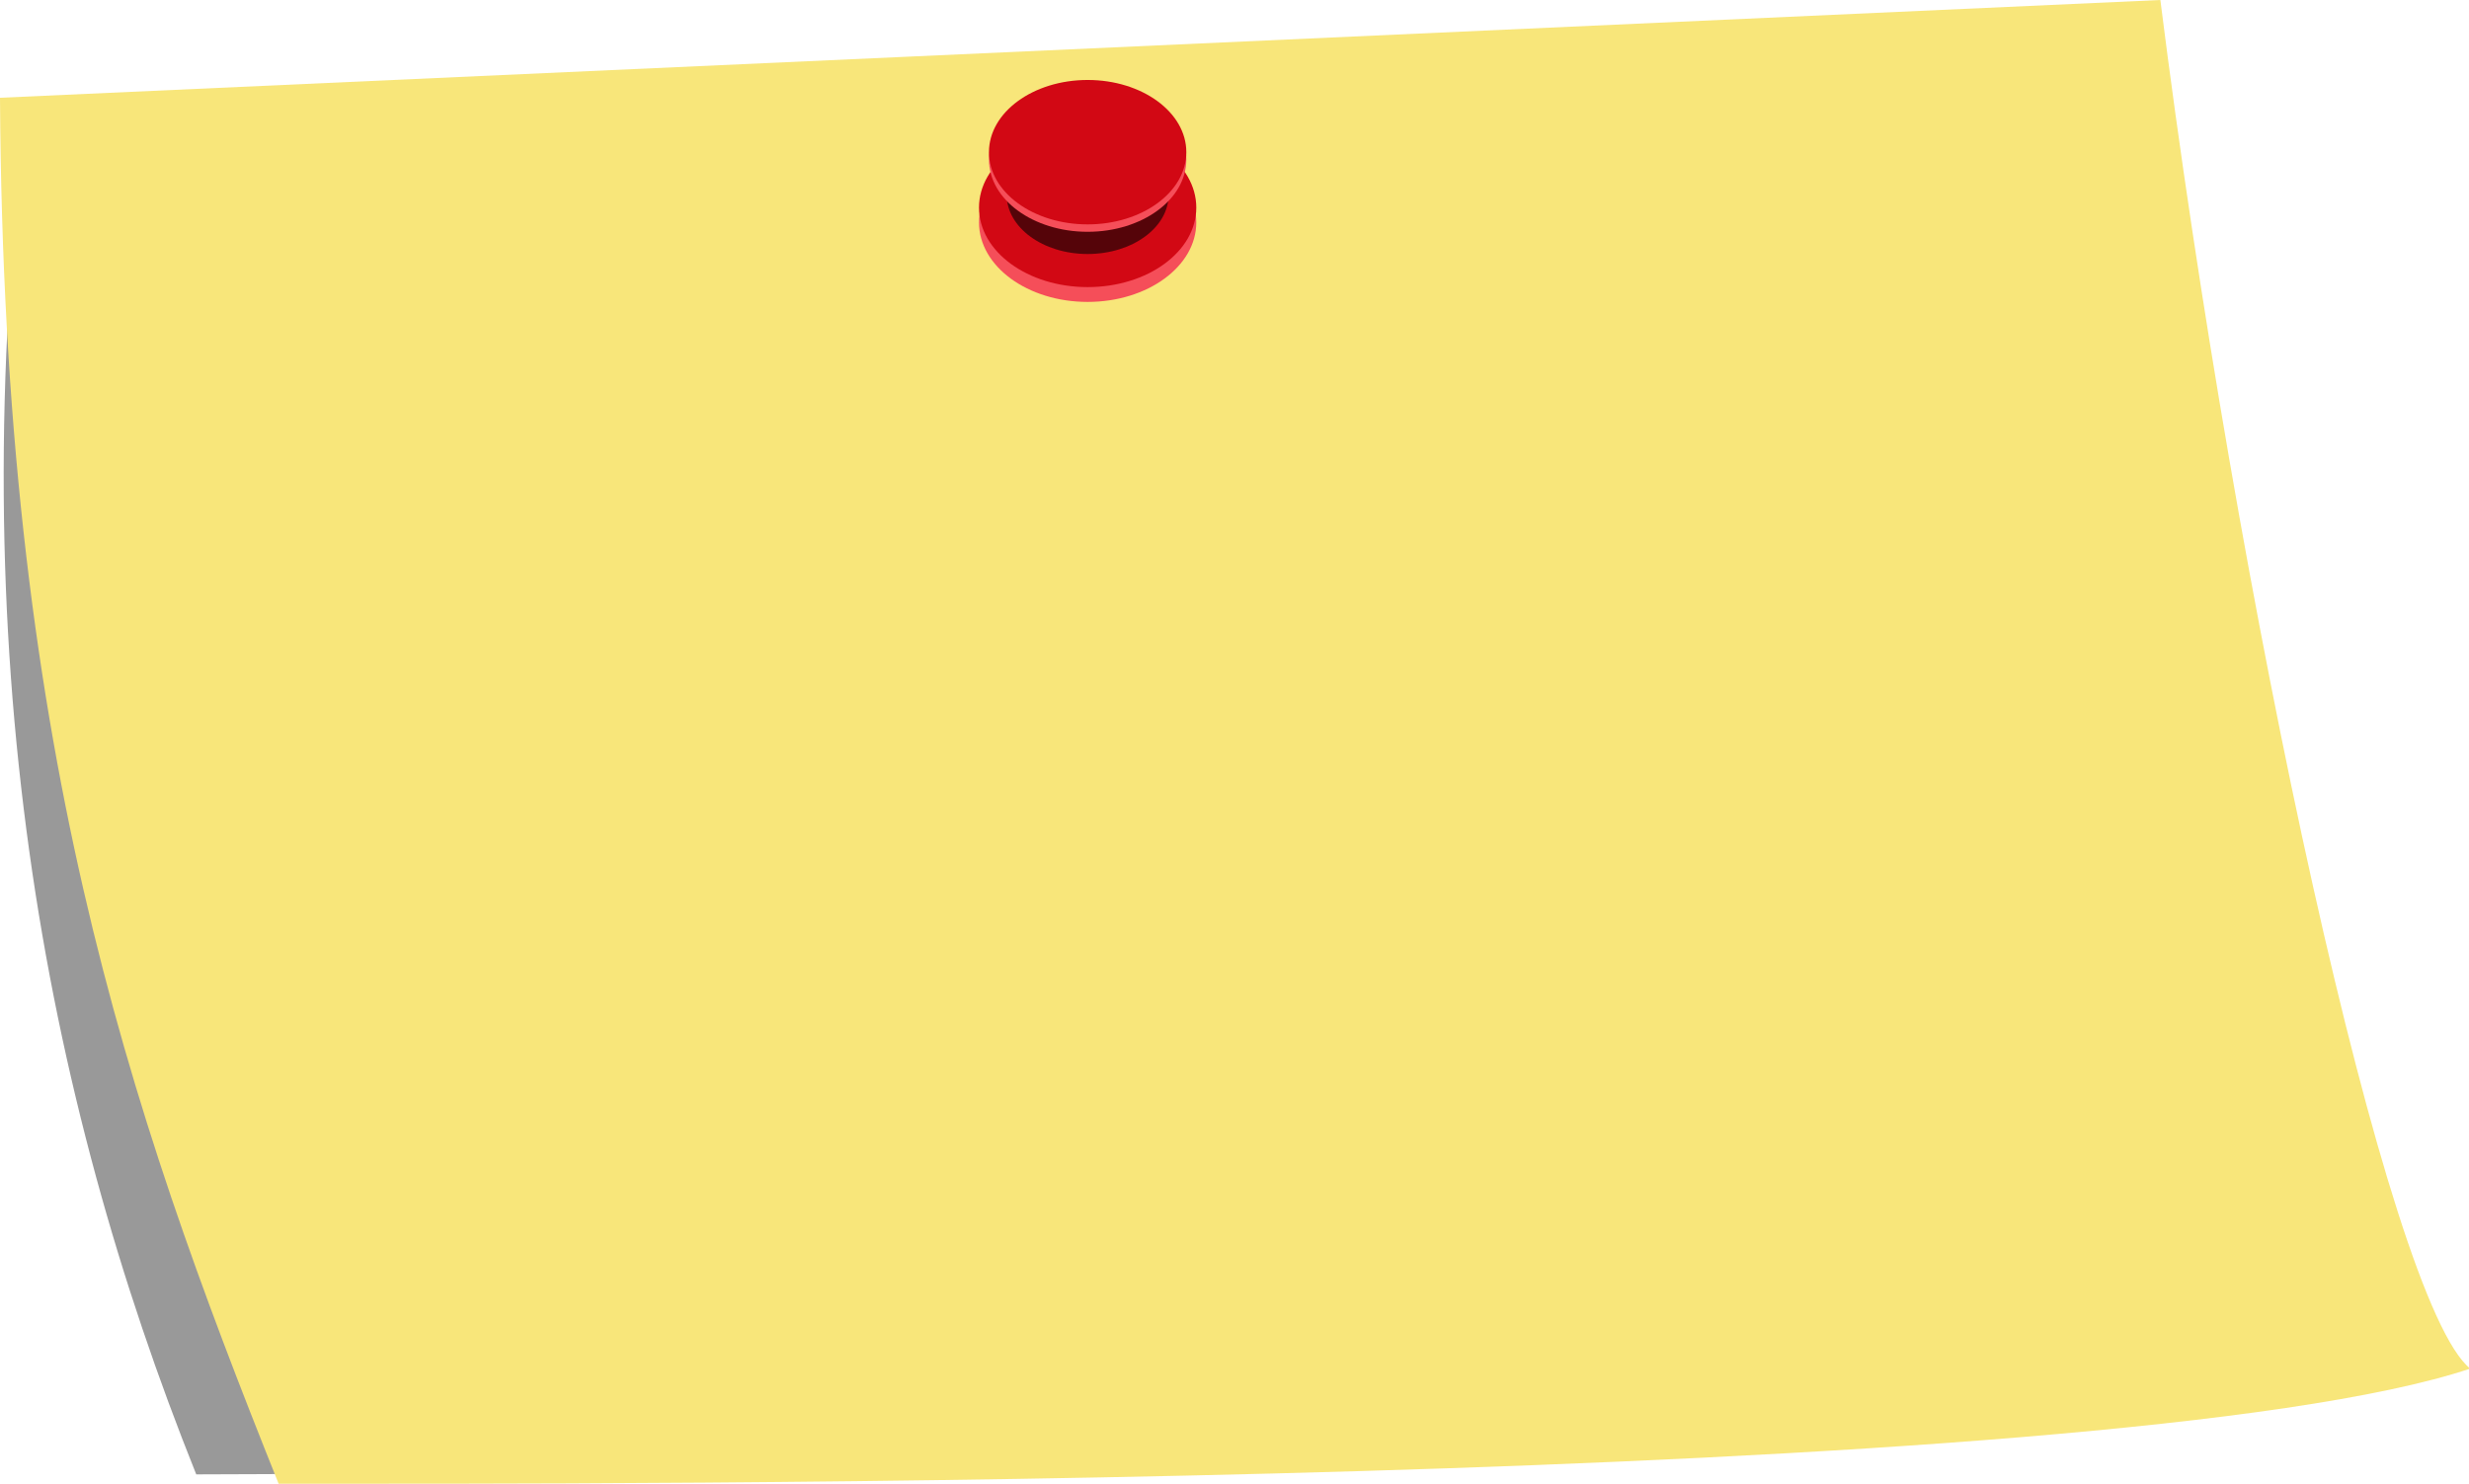 <?xml version="1.0" encoding="UTF-8" standalone="no"?>
<!-- Generator: Adobe Illustrator 16.0.0, SVG Export Plug-In . SVG Version: 6.00 Build 0)  -->

<svg
   xmlns:dc="http://purl.org/dc/elements/1.1/"
   xmlns:cc="http://creativecommons.org/ns#"
   xmlns:rdf="http://www.w3.org/1999/02/22-rdf-syntax-ns#"
   xmlns:svg="http://www.w3.org/2000/svg"
   xmlns="http://www.w3.org/2000/svg"
   xmlns:sodipodi="http://sodipodi.sourceforge.net/DTD/sodipodi-0.dtd"
   xmlns:inkscape="http://www.inkscape.org/namespaces/inkscape"
   version="1.1"
   id="Layer_1"
   x="0px"
   y="0px"
   width="1029.678"
   height="618.981"
   viewBox="0 0 1029.678 618.981"
   enable-background="new 0 0 400 400"
   xml:space="preserve"
   inkscape:version="0.91 r"
   sodipodi:docname="note.svg"><defs
     id="defs33" /><sodipodi:namedview
     pagecolor="#ffffff"
     bordercolor="#666666"
     borderopacity="1"
     objecttolerance="10"
     gridtolerance="10"
     guidetolerance="10"
     inkscape:pageopacity="0"
     inkscape:pageshadow="2"
     inkscape:window-width="1313"
     inkscape:window-height="744"
     id="namedview31"
     showgrid="false"
     fit-margin-top="0"
     fit-margin-left="0"
     fit-margin-right="0"
     fit-margin-bottom="0"
     inkscape:zoom="0.59"
     inkscape:cx="546.97572"
     inkscape:cy="383.47808"
     inkscape:window-x="53"
     inkscape:window-y="24"
     inkscape:window-maximized="1"
     inkscape:current-layer="Layer_1" /><g
     id="g3"
     transform="matrix(2.289,0,0,1,68.361,35.503)"><g
       id="g5"
       transform="matrix(1.222,0,0,1.815,-50.571,-87.967)"><path
         d="M 20.935,53.16 320.859,30.691 c 0,0 33.562,267.266 56.03,304.718 C 323.357,362.951 93.643,367.765 46.203,367.765 23.389,280.158 11.047,178.154 20.935,53.16 Z"
         id="path7"
         inkscape:connector-curvature="0"
         style="opacity:0.4" /><path
         d="M 16.945,51.376 339.042,28.904 c 11.29,138.239 33.915,299.459 46.203,314.551 C 331.709,370.997 105.929,369.913 58.488,369.913 35.673,282.309 17.493,199.228 16.945,51.376 Z"
         id="path9"
         inkscape:connector-curvature="0"
         style="fill:#f8e67a" /></g><g
       id="g11"
       transform="matrix(0.93,0,0,1.558,-2.753,-67.454)"><path
         d="m 205.211,80.059 c 0,11.755 -9.528,21.285 -21.286,21.285 -11.755,0 -21.284,-9.53 -21.284,-21.285 0,-11.756 9.529,-23.268 21.284,-23.268 11.758,0 21.286,11.512 21.286,23.268 z"
         id="path13"
         inkscape:connector-curvature="0"
         style="fill:#f54e59" /><circle
         cx="183.926"
         cy="76.093"
         r="21.285"
         id="circle15"
         style="fill:#d20814" /><circle
         cx="183.926"
         cy="72.653"
         r="15.863"
         id="circle17"
         style="opacity:0.6;fill:#020202" /><circle
         cx="183.925"
         cy="63.235"
         r="19.333"
         id="circle19"
         style="fill:#f54e59" /><g
         id="g21"><circle
           cx="183.925"
           cy="61.252"
           r="19.333"
           id="circle23"
           style="fill:#d20814" /></g></g></g></svg>